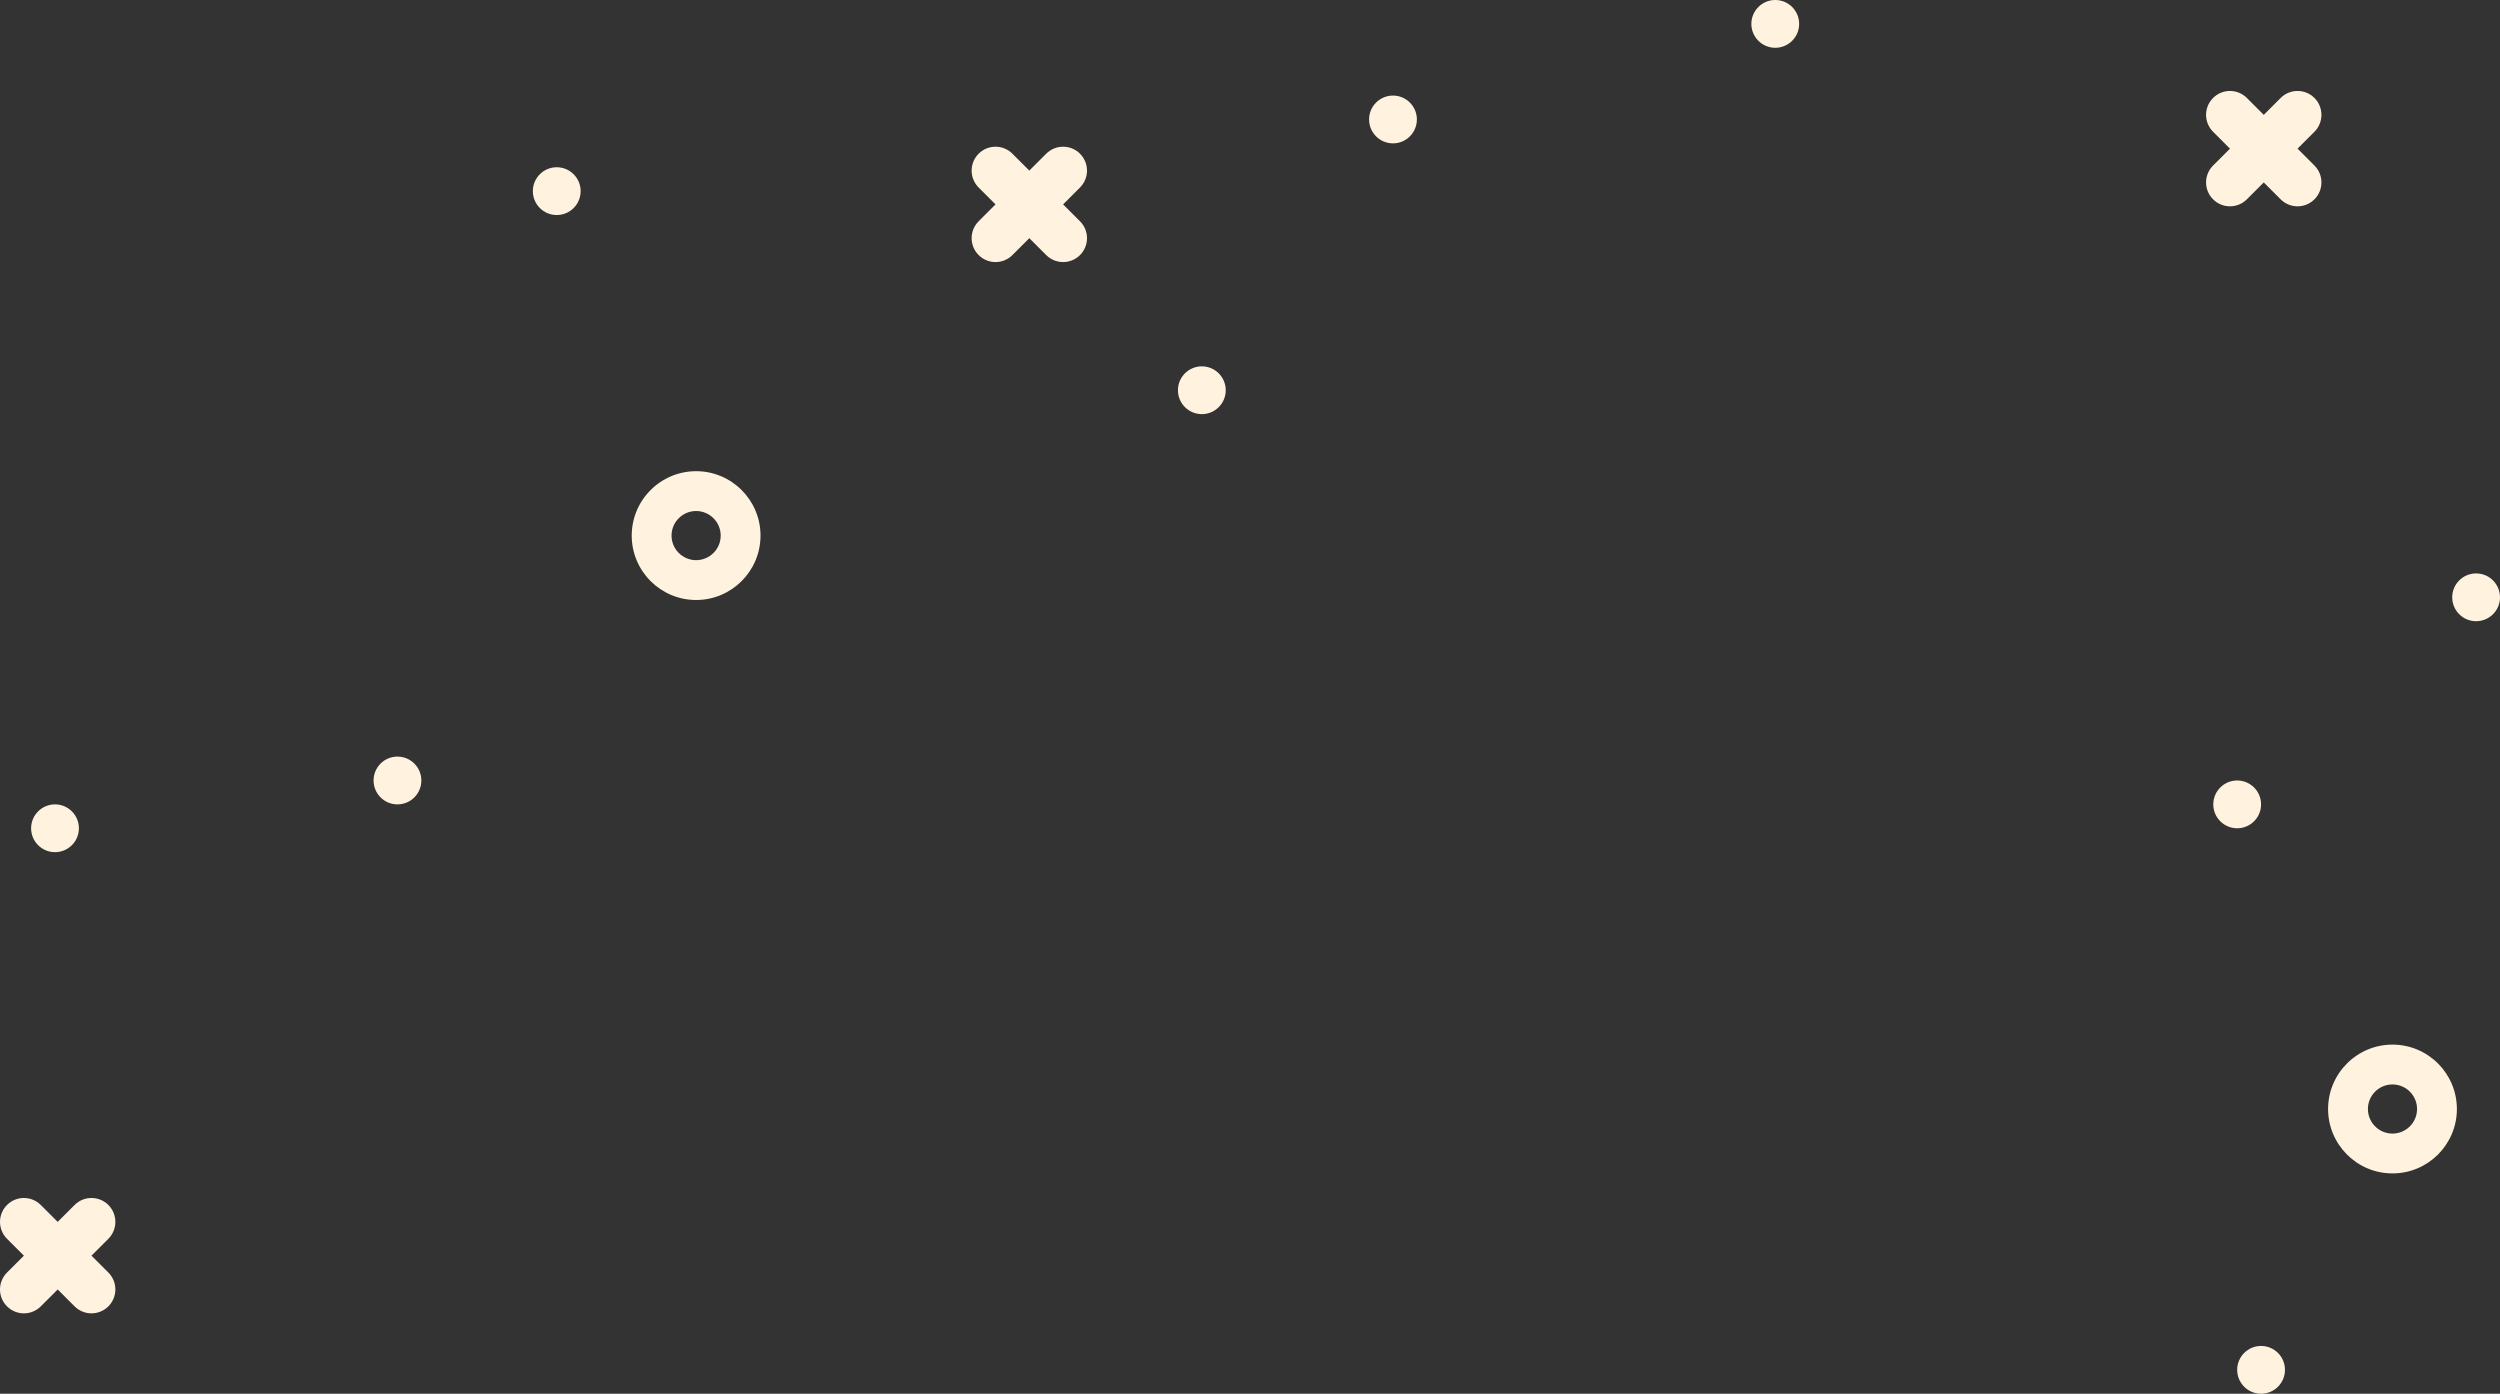 <svg version="1.1" id="图层_1" x="0px" y="0px" width="313.906px" height="175px" viewBox="0 0 313.906 175" enable-background="new 0 0 313.906 175" xml:space="preserve" xmlns="http://www.w3.org/2000/svg" xmlns:xlink="http://www.w3.org/1999/xlink" xmlns:xml="http://www.w3.org/XML/1998/namespace">
  <rect x="0" y="0" width="313.906" height="175" fill="#333333" stroke="none"/>
  <path fill="#FFF3E0" d="M280,18.664l-2.121-2.121c-1.172-1.172-1.172-3.071,0-4.242c1.172-1.172,3.071-1.172,4.242,0l2.121,2.121
	l2.122-2.122c1.171-1.171,3.071-1.171,4.243,0c1.17,1.171,1.17,3.071,0,4.243l-2.123,2.121l2.123,2.121
	c1.17,1.172,1.17,3.072,0,4.243c-1.172,1.171-3.072,1.171-4.243,0l-2.122-2.122l-2.121,2.121c-1.171,1.172-3.07,1.172-4.242,0
	c-1.172-1.171-1.172-3.07,0-4.242L280,18.664z" class="color c1"/>
  <path fill="#FFF3E0" d="M125,25.664l-2.121-2.121c-1.171-1.172-1.171-3.071,0-4.242c1.171-1.172,3.071-1.172,4.243,0l2.121,2.121
	l2.122-2.122c1.171-1.171,3.071-1.171,4.243,0c1.171,1.171,1.171,3.071,0,4.243l-2.122,2.121l2.122,2.121
	c1.171,1.172,1.171,3.072,0,4.243c-1.172,1.171-3.071,1.171-4.243,0l-2.122-2.122l-2.121,2.121c-1.171,1.172-3.071,1.172-4.243,0
	c-1.171-1.171-1.171-3.07,0-4.242L125,25.664z" class="color c1"/>
  <path fill="#FFF3E0" d="M3,157.665l-2.121-2.121c-1.171-1.172-1.171-3.071,0-4.242c1.171-1.172,3.071-1.172,4.243,0l2.121,2.121
	l2.122-2.123c1.171-1.17,3.071-1.17,4.243,0c1.171,1.173,1.171,3.072,0,4.244l-2.122,2.121l2.122,2.121
	c1.171,1.172,1.171,3.071,0,4.241c-1.172,1.173-3.071,1.173-4.243,0l-2.122-2.12l-2.121,2.12c-1.171,1.173-3.071,1.173-4.243,0
	c-1.172-1.172-1.171-3.069,0-4.241L3,157.665z" class="color c1"/>
  <circle fill="#FFF3E0" cx="310.906" cy="75" r="3" class="color c1"/>
  <circle fill="#FFF3E0" cx="49.906" cy="98" r="3" class="color c1"/>
  <circle fill="#FFF3E0" cx="280.906" cy="101" r="3" class="color c1"/>
  <circle fill="#FFF3E0" cx="6.906" cy="104" r="3" class="color c1"/>
  <circle fill="#FFF3E0" cx="283.906" cy="172" r="3" class="color c1"/>
  <circle fill="#FFF3E0" cx="69.906" cy="24" r="3" class="color c1"/>
  <circle fill="#FFF3E0" cx="150.906" cy="49" r="3" class="color c1"/>
  <circle fill="#FFF3E0" cx="174.906" cy="15" r="3" class="color c1"/>
  <circle fill="#FFF3E0" cx="222.906" cy="3" r="3" class="color c1"/>
  <path fill="#FFF3E0" d="M292.32,139.25c0-4.459,3.628-8.086,8.086-8.086c4.459,0,8.086,3.627,8.086,8.086s-3.627,8.086-8.086,8.086
	C295.948,147.336,292.32,143.709,292.32,139.25z M297.32,139.25c0,1.701,1.385,3.086,3.086,3.086s3.086-1.385,3.086-3.086
	s-1.385-3.086-3.086-3.086C298.705,136.165,297.32,137.549,297.32,139.25z" class="color c1"/>
  <path fill="#FFF3E0" d="M79.32,67.25c0-4.459,3.627-8.086,8.086-8.086c4.459,0,8.086,3.627,8.086,8.086s-3.627,8.086-8.086,8.086
	C82.947,75.336,79.32,71.709,79.32,67.25z M84.32,67.25c0,1.701,1.384,3.086,3.086,3.086c1.702,0,3.086-1.385,3.086-3.086
	s-1.384-3.086-3.086-3.086C85.704,64.164,84.32,65.549,84.32,67.25z" class="color c1"/>
</svg>